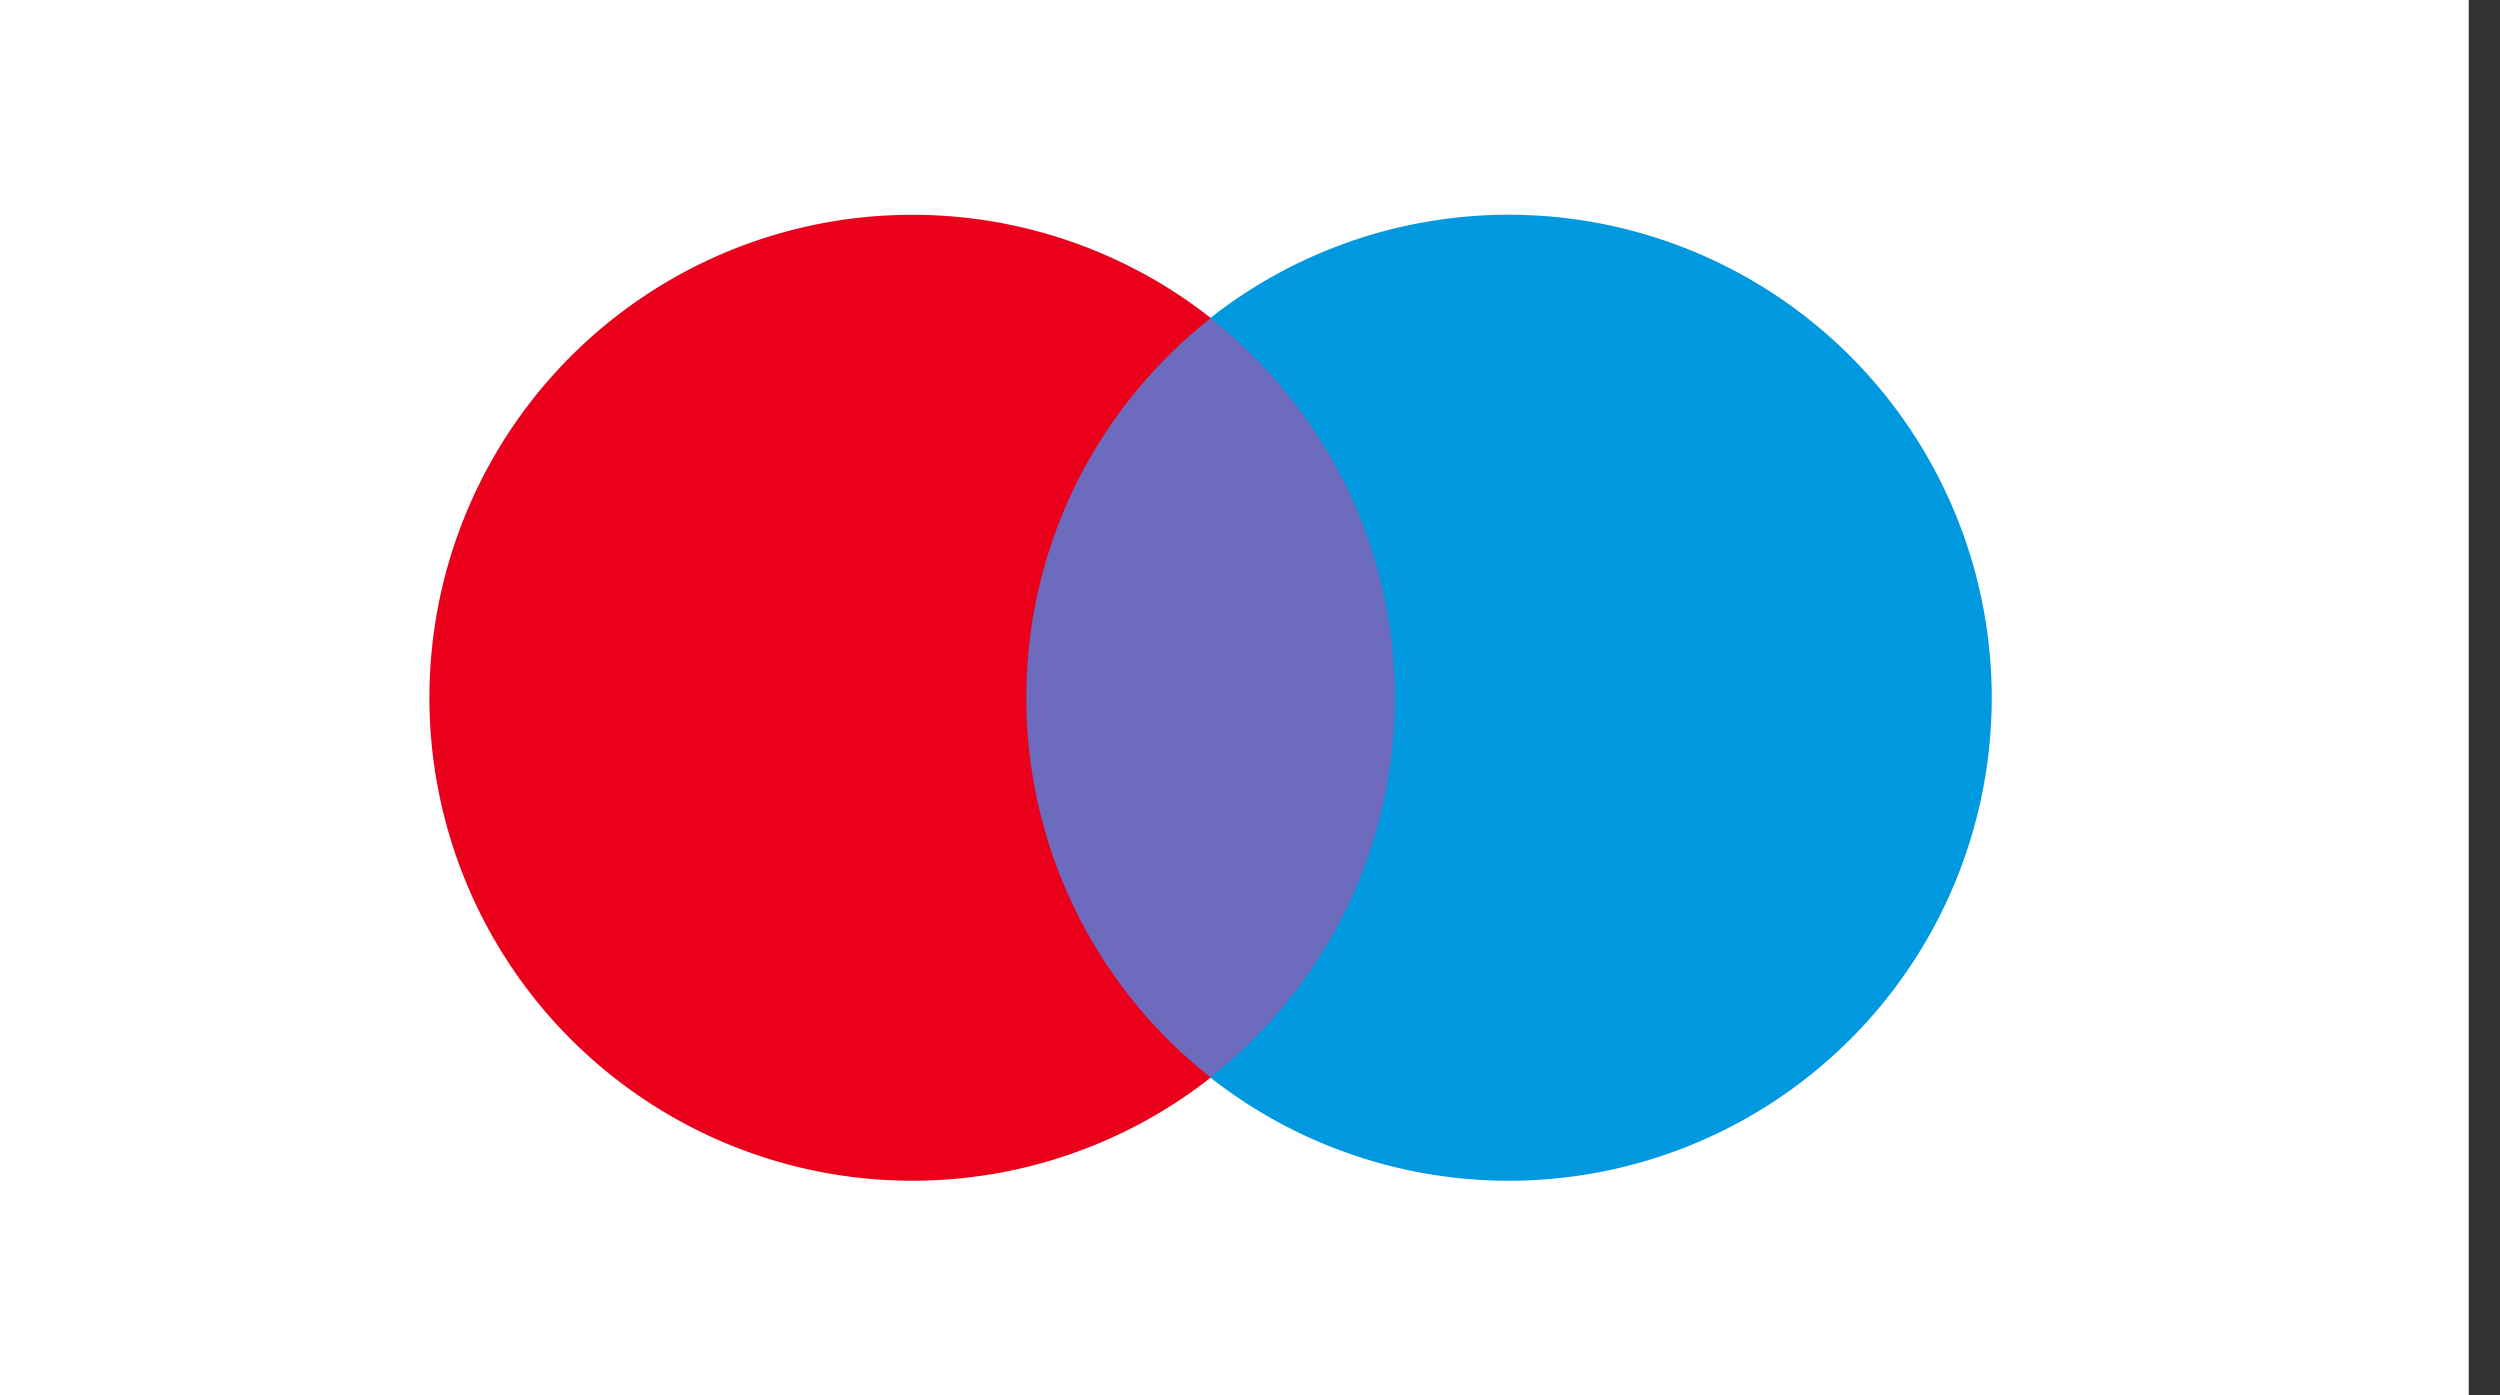<svg width="43" height="24" fill="none" xmlns="http://www.w3.org/2000/svg"><rect width="100%" height="100%" fill="#333333" stroke="none"/><path fill="#fff" d="M0 0h42.462v24H0z"/><path d="M24.456 18.534h-7.268V5.471h7.268v13.063z" fill="#6C6BBD"/><path d="M17.653 12.002c0-2.65 1.24-5.01 3.173-6.532a8.307 8.307 0 00-13.44 6.531 8.307 8.307 0 0013.44 6.532 8.294 8.294 0 01-3.173-6.531z" fill="#EB001B"/><path d="M34.258 12.002a8.307 8.307 0 01-13.44 6.531 8.293 8.293 0 003.173-6.531c0-2.65-1.24-5.01-3.174-6.532a8.307 8.307 0 0113.441 6.531z" fill="#0099DF"/></svg>
